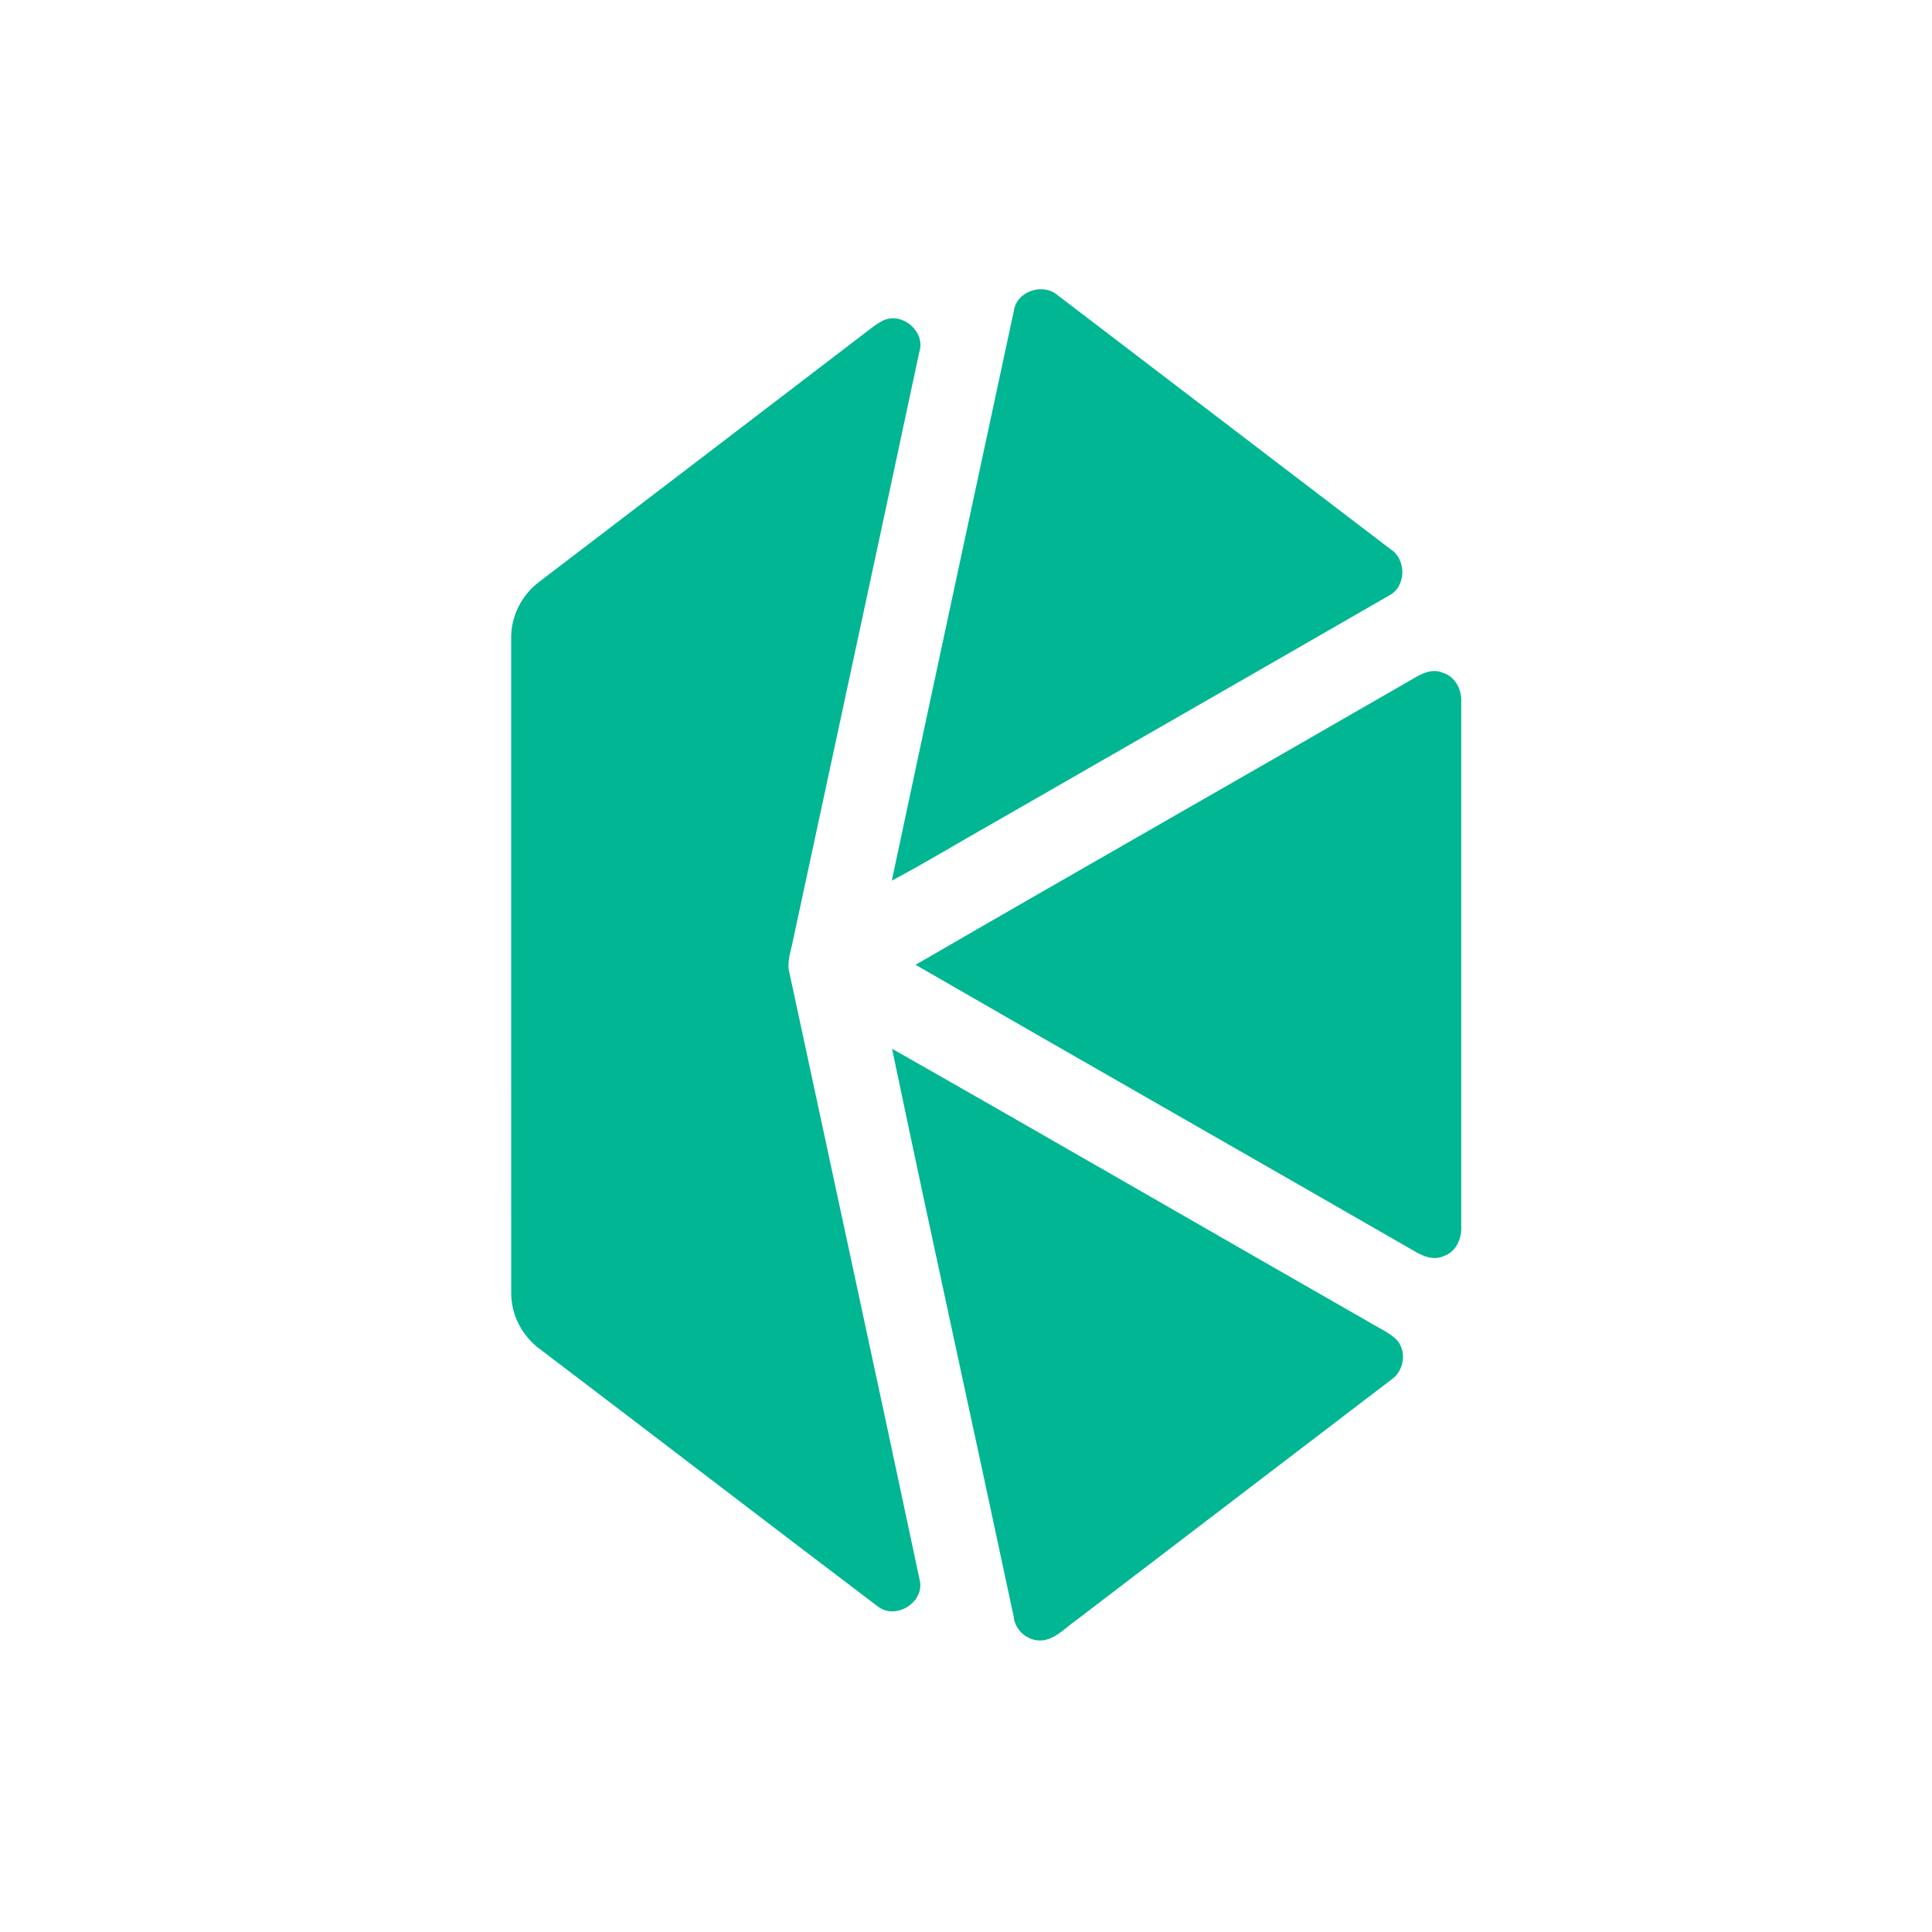 <?xml version="1.0" encoding="UTF-8" ?>
<!DOCTYPE svg PUBLIC "-//W3C//DTD SVG 1.1//EN" "http://www.w3.org/Graphics/SVG/1.1/DTD/svg11.dtd">
<svg width="514pt" height="514pt" viewBox="0 0 514 514" version="1.1" xmlns="http://www.w3.org/2000/svg">
<g id="#00b693ff">
<path fill="#00b693" opacity="1.00" d=" M 269.73 82.73 C 270.44 77.44 277.53 75.12 281.44 78.59 C 310.95 101.08 340.45 123.59 369.94 146.11 C 374.25 148.83 374.16 156.11 369.52 158.46 C 334.61 178.59 299.63 198.62 264.69 218.71 C 255.52 223.87 246.55 229.37 237.26 234.29 C 248.00 183.75 258.88 133.24 269.73 82.73 Z" />
<path fill="#00b693" opacity="1.00" d=" M 234.48 85.52 C 239.58 82.54 246.44 88.05 244.56 93.71 C 233.46 145.84 222.18 197.94 211.00 250.06 C 210.47 252.93 209.26 255.85 210.02 258.79 C 221.55 312.57 233.21 366.33 244.63 420.13 C 246.26 426.13 238.43 431.14 233.58 427.42 C 203.62 404.75 173.83 381.82 143.89 359.11 C 139.09 355.70 135.99 350.02 136.01 344.09 C 135.98 286.04 136.01 227.98 136.00 169.93 C 135.86 163.97 138.84 158.17 143.63 154.66 C 173.12 132.14 202.62 109.64 232.08 87.09 C 232.84 86.51 233.64 85.98 234.48 85.52 Z" />
<path fill="#00b693" opacity="1.00" d=" M 376.30 180.37 C 378.53 179.03 381.23 177.85 383.82 178.97 C 387.22 180.00 388.98 183.58 388.75 186.96 C 388.76 233.33 388.75 279.71 388.75 326.08 C 388.95 329.35 387.51 332.97 384.21 334.13 C 381.53 335.42 378.60 334.27 376.26 332.84 C 332.07 307.40 287.75 282.17 243.58 256.68 C 287.74 231.11 332.10 205.88 376.30 180.37 Z" />
<path fill="#00b693" opacity="1.00" d=" M 237.33 279.02 C 279.74 303.11 321.94 327.57 364.29 351.77 C 366.73 353.27 369.45 354.40 371.54 356.40 C 374.37 359.49 373.57 364.79 370.11 367.08 C 342.13 388.45 314.14 409.81 286.15 431.18 C 283.52 433.01 281.21 435.63 277.96 436.33 C 274.03 437.10 270.05 434.09 269.69 430.11 C 258.97 379.73 247.86 329.43 237.33 279.02 Z" />
</g>
</svg>
